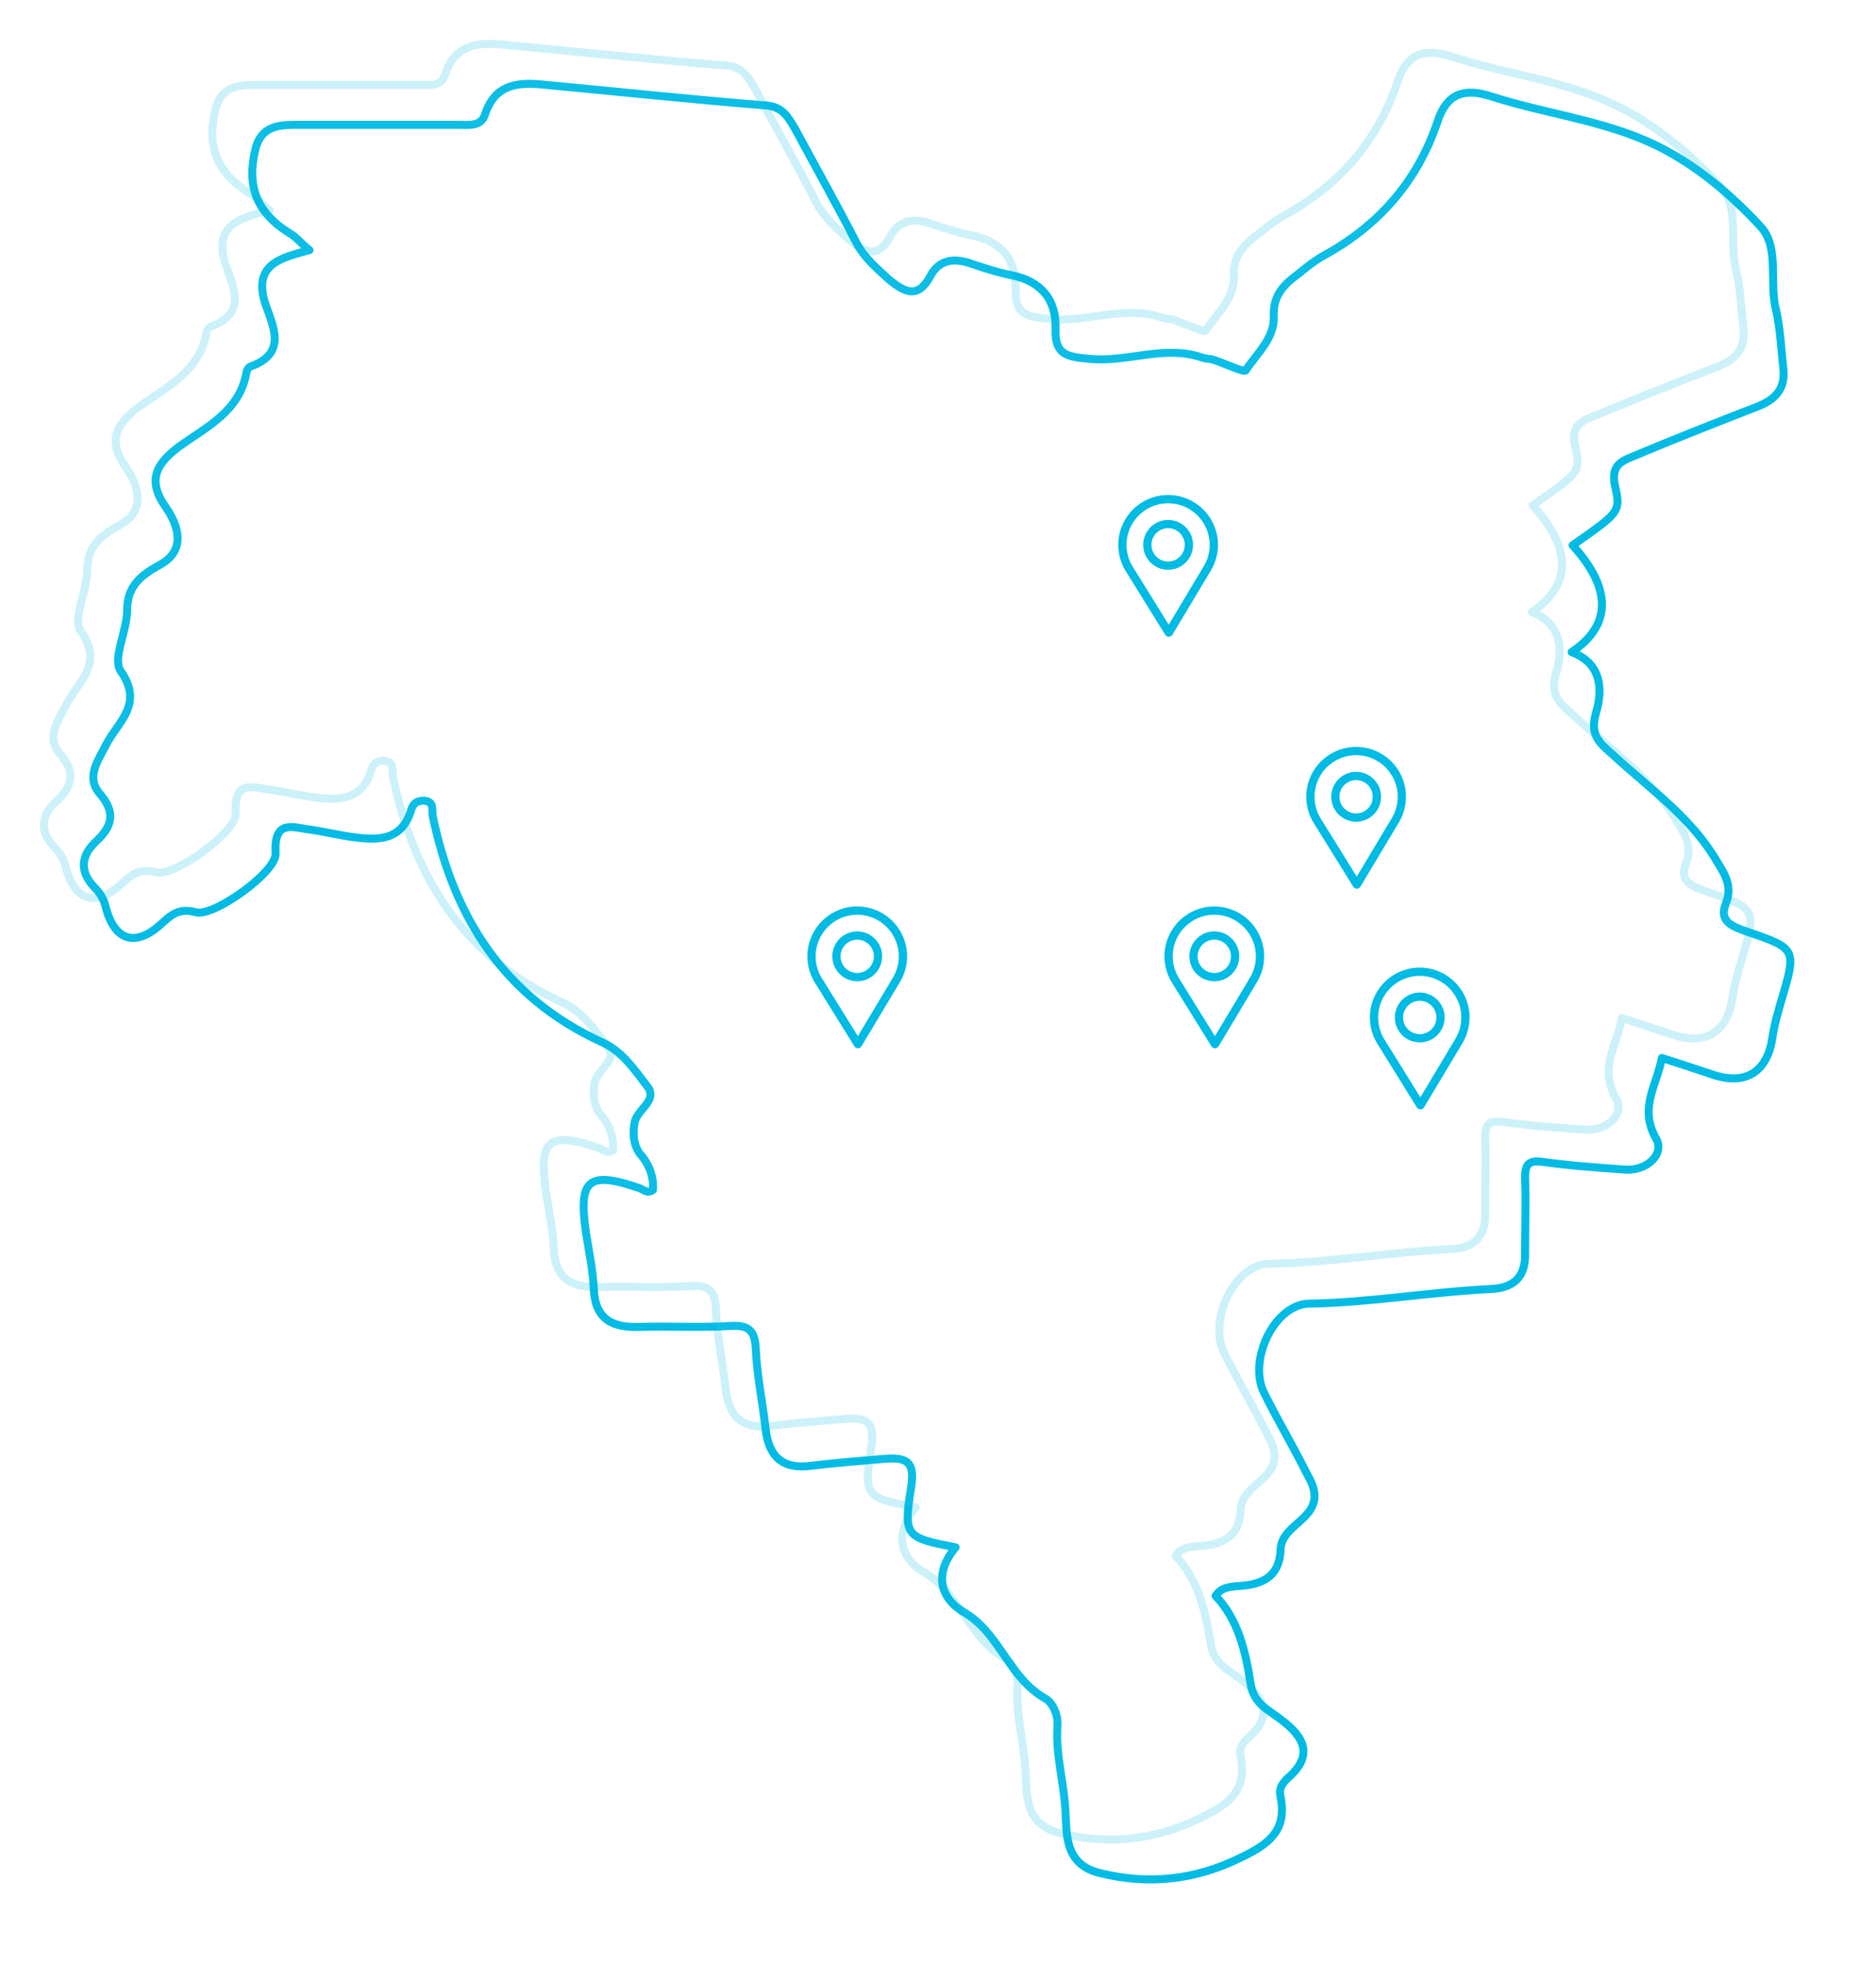 <svg width="470" height="492" viewBox="0 0 470 492" fill="none" xmlns="http://www.w3.org/2000/svg">
<g filter="url(#filter0_d_1_2039)">
<path d="M153.582 288.11C152.124 289.083 151.395 288.11 150.18 287.623C137.298 283.245 134.868 285.434 136.812 298.812C137.541 303.434 138.513 308.056 138.756 312.677C139 320.461 143.374 322.65 150.18 322.407C157.714 322.164 165.491 322.65 173.026 322.164C177.4 321.921 179.102 323.137 179.345 327.758C179.588 334.326 181.046 341.137 181.775 347.704C182.504 354.758 185.907 358.164 193.198 357.191C199.274 356.461 205.35 355.975 211.183 355.488C216.773 355.002 219.447 355.731 218.232 362.785C216.287 374.948 217.017 375.191 229.412 377.623C224.065 383.948 225.28 390.272 231.599 393.921C240.592 399.272 242.779 410.461 252.015 415.569C253.716 416.542 255.174 419.704 254.931 422.38C254.445 429.191 256.39 436.002 256.876 442.812C257.362 448.407 256.147 456.677 265.139 459.11C277.534 462.272 289.444 461.056 301.11 455.218C307.672 452.056 312.533 448.65 310.831 440.137C310.345 438.191 311.074 436.975 312.533 435.515C319.338 429.677 316.664 425.056 310.831 420.677C307.672 418.245 304.026 416.785 303.297 411.677C302.082 403.65 300.137 395.623 294.547 389.785C296.006 387.596 297.95 387.596 299.651 387.353C305.727 387.11 310.588 385.407 310.831 378.11C311.074 372.272 319.338 370.812 319.338 364.731C319.338 362.785 318.366 360.839 317.394 359.137C313.991 352.326 310.102 345.758 306.7 338.948C302.568 330.677 309.373 316.569 318.123 316.569C333.191 316.326 348.26 313.65 363.329 312.921C369.648 312.677 372.322 309.515 372.078 303.677C372.078 297.596 372.322 291.272 372.078 285.191C372.078 281.785 372.808 280.569 376.453 281.056C383.501 282.029 390.307 282.515 397.355 283.002C402.945 283.245 407.077 278.866 404.889 275.218C400.515 267.434 405.132 261.839 406.348 255.029C410.965 256.488 415.34 257.948 419.715 259.407C427.735 261.839 432.839 258.191 434.055 249.921C434.541 246.515 435.513 243.353 436.485 239.948C440.131 227.785 439.888 227.542 427.735 223.407C424.333 222.191 420.444 220.975 422.388 216.353C424.09 211.975 422.145 209.056 420.201 205.894C413.882 194.948 403.674 187.894 394.681 179.623C391.279 176.461 388.119 174.758 389.821 168.677C391.522 163.083 391.522 156.272 383.745 153.353C393.952 146.542 393.709 137.299 383.988 126.596C395.411 118.569 396.14 118.326 394.681 112.002C393.466 106.894 395.897 105.677 398.813 104.461C409.264 100.083 419.715 95.948 430.409 91.812C435.27 89.867 437.457 86.948 436.728 81.84C436.242 77.218 435.999 72.353 435.027 67.975C433.082 60.921 435.999 52.164 431.138 46.812C422.632 37.569 412.424 29.299 401.001 24.677C389.091 19.812 375.967 18.11 363.815 14.218C356.524 11.785 352.392 13.731 350.205 20.299C345.101 35.623 335.136 46.812 321.039 54.353C319.095 55.569 317.151 57.029 315.449 58.488C311.804 61.164 308.887 63.84 309.13 69.191C309.373 74.785 304.755 78.677 302.082 82.812C301.596 83.299 296.978 81.11 294.061 80.137C293.332 79.894 292.36 79.894 291.388 79.65C281.909 76.245 272.43 80.867 262.952 79.894C257.362 79.407 254.202 78.921 254.445 72.353C254.688 65.056 250.8 60.434 243.508 58.975C239.863 58.245 236.217 57.029 232.571 55.812C228.683 54.596 225.28 55.326 223.336 58.731C220.176 64.812 217.017 63.596 212.642 59.948C209.725 57.272 206.566 54.596 204.621 50.948C199.76 41.461 194.413 31.975 189.31 22.488C187.608 19.569 186.15 16.65 181.775 16.407C163.547 14.948 145.319 13.002 127.09 11.299C120.528 10.569 114.209 10.569 111.536 18.596C110.563 21.758 107.647 21.272 104.973 21.272C91.12 21.272 77.509 21.272 63.656 21.272C58.795 21.272 55.149 22.245 53.934 27.596C51.747 36.84 54.42 43.407 62.684 48.515C64.385 49.488 65.6 51.191 67.545 52.65C60.496 54.596 53.448 56.056 56.365 65.785C58.309 71.623 62.198 78.434 52.719 81.84C52.233 82.083 51.747 82.812 51.747 83.299C50.045 93.029 41.782 96.921 34.977 101.785C29.144 106.164 26.713 110.299 31.574 117.11C34.734 121.731 36.678 127.812 30.116 131.461C25.255 134.137 21.852 136.812 21.852 142.894C21.852 148.002 18.207 154.812 20.151 157.975C26.227 166.488 19.422 170.867 16.506 176.704C14.561 180.596 11.402 184.731 15.047 188.867C19.179 193.731 17.964 197.137 14.075 200.785C10.186 204.434 9.943 208.326 13.589 212.218C15.047 213.677 16.019 215.137 16.506 217.326C18.693 225.596 23.797 227.299 30.116 221.704C32.789 219.272 34.734 217.326 39.108 218.542C43.483 219.758 59.524 208.326 59.038 203.704C58.552 194.948 63.656 197.38 68.031 197.866C71.19 198.353 74.35 199.083 77.509 199.569C84.072 200.542 90.634 201.029 93.064 192.758C93.55 191.056 94.766 190.569 96.224 190.569C98.897 190.812 98.168 192.758 98.411 194.461C103.758 220.002 116.396 239.948 140.944 251.137C145.805 253.326 148.964 257.948 152.124 262.083C155.04 265.731 149.45 267.921 148.964 271.326C148.478 274.002 148.721 276.677 150.18 278.866C152.61 281.542 153.825 284.704 153.582 288.11Z" fill="white"/>
<path d="M153.582 288.11C152.124 289.083 151.395 288.11 150.18 287.623C137.298 283.245 134.868 285.434 136.812 298.812C137.541 303.434 138.513 308.056 138.756 312.677C139 320.461 143.374 322.65 150.18 322.407C157.714 322.164 165.491 322.65 173.026 322.164C177.4 321.921 179.102 323.137 179.345 327.758C179.588 334.326 181.046 341.137 181.775 347.704C182.504 354.758 185.907 358.164 193.198 357.191C199.274 356.461 205.35 355.975 211.183 355.488C216.773 355.002 219.447 355.731 218.232 362.785C216.287 374.948 217.017 375.191 229.412 377.623C224.065 383.948 225.28 390.272 231.599 393.921C240.592 399.272 242.779 410.461 252.015 415.569C253.716 416.542 255.174 419.704 254.931 422.38C254.445 429.191 256.39 436.002 256.876 442.812C257.362 448.407 256.147 456.677 265.139 459.11C277.534 462.272 289.444 461.056 301.11 455.218C307.672 452.056 312.533 448.65 310.831 440.137C310.345 438.191 311.074 436.975 312.533 435.515C319.338 429.677 316.664 425.056 310.831 420.677C307.672 418.245 304.026 416.785 303.297 411.677C302.082 403.65 300.137 395.623 294.547 389.785C296.006 387.596 297.95 387.596 299.651 387.353C305.727 387.11 310.588 385.407 310.831 378.11C311.074 372.272 319.338 370.812 319.338 364.731C319.338 362.785 318.366 360.839 317.394 359.137C313.991 352.326 310.102 345.758 306.7 338.948C302.568 330.677 309.373 316.569 318.123 316.569C333.191 316.326 348.26 313.65 363.329 312.921C369.648 312.677 372.322 309.515 372.078 303.677C372.078 297.596 372.322 291.272 372.078 285.191C372.078 281.785 372.808 280.569 376.453 281.056C383.501 282.029 390.307 282.515 397.355 283.002C402.945 283.245 407.077 278.866 404.889 275.218C400.515 267.434 405.132 261.839 406.348 255.029C410.965 256.488 415.34 257.948 419.715 259.407C427.735 261.839 432.839 258.191 434.055 249.921C434.541 246.515 435.513 243.353 436.485 239.948C440.131 227.785 439.888 227.542 427.735 223.407C424.333 222.191 420.444 220.975 422.388 216.353C424.09 211.975 422.145 209.056 420.201 205.894C413.882 194.948 403.674 187.894 394.681 179.623C391.279 176.461 388.119 174.758 389.821 168.677C391.522 163.083 391.522 156.272 383.745 153.353C393.952 146.542 393.709 137.299 383.988 126.596C395.411 118.569 396.14 118.326 394.681 112.002C393.466 106.894 395.897 105.677 398.813 104.461C409.264 100.083 419.715 95.948 430.409 91.812C435.27 89.867 437.457 86.948 436.728 81.84C436.242 77.218 435.999 72.353 435.027 67.975C433.082 60.921 435.999 52.164 431.138 46.812C422.632 37.569 412.424 29.299 401.001 24.677C389.091 19.812 375.967 18.11 363.815 14.218C356.524 11.785 352.392 13.731 350.205 20.299C345.101 35.623 335.136 46.812 321.039 54.353C319.095 55.569 317.151 57.029 315.449 58.488C311.804 61.164 308.887 63.84 309.13 69.191C309.373 74.785 304.755 78.677 302.082 82.812C301.596 83.299 296.978 81.11 294.061 80.137C293.332 79.894 292.36 79.894 291.388 79.65C281.909 76.245 272.43 80.867 262.952 79.894C257.362 79.407 254.202 78.921 254.445 72.353C254.688 65.056 250.8 60.434 243.508 58.975C239.863 58.245 236.217 57.029 232.571 55.812C228.683 54.596 225.28 55.326 223.336 58.731C220.176 64.812 217.017 63.596 212.642 59.948C209.725 57.272 206.566 54.596 204.621 50.948C199.76 41.461 194.413 31.975 189.31 22.488C187.608 19.569 186.15 16.65 181.775 16.407C163.547 14.948 145.319 13.002 127.09 11.299C120.528 10.569 114.209 10.569 111.536 18.596C110.563 21.758 107.647 21.272 104.973 21.272C91.12 21.272 77.509 21.272 63.656 21.272C58.795 21.272 55.149 22.245 53.934 27.596C51.747 36.84 54.42 43.407 62.684 48.515C64.385 49.488 65.6 51.191 67.545 52.65C60.496 54.596 53.448 56.056 56.365 65.785C58.309 71.623 62.198 78.434 52.719 81.84C52.233 82.083 51.747 82.812 51.747 83.299C50.045 93.029 41.782 96.921 34.977 101.785C29.144 106.164 26.713 110.299 31.574 117.11C34.734 121.731 36.678 127.812 30.116 131.461C25.255 134.137 21.852 136.812 21.852 142.894C21.852 148.002 18.207 154.812 20.151 157.975C26.227 166.488 19.422 170.867 16.506 176.704C14.561 180.596 11.402 184.731 15.047 188.867C19.179 193.731 17.964 197.137 14.075 200.785C10.186 204.434 9.943 208.326 13.589 212.218C15.047 213.677 16.019 215.137 16.506 217.326C18.693 225.596 23.797 227.299 30.116 221.704C32.789 219.272 34.734 217.326 39.108 218.542C43.483 219.758 59.524 208.326 59.038 203.704C58.552 194.948 63.656 197.38 68.031 197.866C71.19 198.353 74.35 199.083 77.509 199.569C84.072 200.542 90.634 201.029 93.064 192.758C93.55 191.056 94.766 190.569 96.224 190.569C98.897 190.812 98.168 192.758 98.411 194.461C103.758 220.002 116.396 239.948 140.944 251.137C145.805 253.326 148.964 257.948 152.124 262.083C155.04 265.731 149.45 267.921 148.964 271.326C148.478 274.002 148.721 276.677 150.18 278.866C152.61 281.542 153.825 284.704 153.582 288.11Z" stroke="#00BBE4" stroke-width="2" stroke-linecap="round" stroke-linejoin="round"/>
</g>
<path d="M153.582 288.11C152.124 289.083 151.395 288.11 150.18 287.623C137.298 283.245 134.868 285.434 136.812 298.812C137.541 303.434 138.513 308.056 138.756 312.677C139 320.461 143.374 322.65 150.18 322.407C157.714 322.164 165.491 322.65 173.026 322.164C177.4 321.921 179.102 323.137 179.345 327.758C179.588 334.326 181.046 341.137 181.775 347.704C182.504 354.758 185.907 358.164 193.198 357.191C199.274 356.461 205.35 355.975 211.183 355.488C216.773 355.002 219.447 355.731 218.232 362.785C216.287 374.948 217.017 375.191 229.412 377.623C224.065 383.948 225.28 390.272 231.599 393.921C240.592 399.272 242.779 410.461 252.015 415.569C253.716 416.542 255.174 419.704 254.931 422.38C254.445 429.191 256.39 436.002 256.876 442.812C257.362 448.407 256.147 456.677 265.139 459.11C277.534 462.272 289.444 461.056 301.11 455.218C307.672 452.056 312.533 448.65 310.831 440.137C310.345 438.191 311.074 436.975 312.533 435.515C319.338 429.677 316.664 425.056 310.831 420.677C307.672 418.245 304.026 416.785 303.297 411.677C302.082 403.65 300.137 395.623 294.547 389.785C296.006 387.596 297.95 387.596 299.651 387.353C305.727 387.11 310.588 385.407 310.831 378.11C311.074 372.272 319.338 370.812 319.338 364.731C319.338 362.785 318.366 360.839 317.394 359.137C313.991 352.326 310.102 345.758 306.7 338.948C302.568 330.677 309.373 316.569 318.123 316.569C333.191 316.326 348.26 313.65 363.329 312.921C369.648 312.677 372.322 309.515 372.078 303.677C372.078 297.596 372.322 291.272 372.078 285.191C372.078 281.785 372.808 280.569 376.453 281.056C383.501 282.029 390.307 282.515 397.355 283.002C402.945 283.245 407.077 278.866 404.889 275.218C400.515 267.434 405.132 261.839 406.348 255.029C410.965 256.488 415.34 257.948 419.715 259.407C427.735 261.839 432.839 258.191 434.055 249.921C434.541 246.515 435.513 243.353 436.485 239.948C440.131 227.785 439.888 227.542 427.735 223.407C424.333 222.191 420.444 220.975 422.388 216.353C424.09 211.975 422.145 209.056 420.201 205.894C413.882 194.948 403.674 187.894 394.681 179.623C391.279 176.461 388.119 174.758 389.821 168.677C391.522 163.083 391.522 156.272 383.745 153.353C393.952 146.542 393.709 137.299 383.988 126.596C395.411 118.569 396.14 118.326 394.681 112.002C393.466 106.894 395.897 105.677 398.813 104.461C409.264 100.083 419.715 95.948 430.409 91.812C435.27 89.867 437.457 86.948 436.728 81.84C436.242 77.218 435.999 72.353 435.027 67.975C433.082 60.921 435.999 52.164 431.138 46.812C422.632 37.569 412.424 29.299 401.001 24.677C389.091 19.812 375.967 18.11 363.815 14.218C356.524 11.785 352.392 13.731 350.205 20.299C345.101 35.623 335.136 46.812 321.039 54.353C319.095 55.569 317.151 57.029 315.449 58.488C311.804 61.164 308.887 63.84 309.13 69.191C309.373 74.785 304.755 78.677 302.082 82.812C301.596 83.299 296.978 81.11 294.061 80.137C293.332 79.894 292.36 79.894 291.388 79.65C281.909 76.245 272.43 80.867 262.952 79.894C257.362 79.407 254.202 78.921 254.445 72.353C254.688 65.056 250.8 60.434 243.508 58.975C239.863 58.245 236.217 57.029 232.571 55.812C228.683 54.596 225.28 55.326 223.336 58.731C220.176 64.812 217.017 63.596 212.642 59.948C209.725 57.272 206.566 54.596 204.621 50.948C199.76 41.461 194.413 31.975 189.31 22.488C187.608 19.569 186.15 16.65 181.775 16.407C163.547 14.948 145.319 13.002 127.09 11.299C120.528 10.569 114.209 10.569 111.536 18.596C110.563 21.758 107.647 21.272 104.973 21.272C91.12 21.272 77.509 21.272 63.656 21.272C58.795 21.272 55.149 22.245 53.934 27.596C51.747 36.84 54.42 43.407 62.684 48.515C64.385 49.488 65.6 51.191 67.545 52.65C60.496 54.596 53.448 56.056 56.365 65.785C58.309 71.623 62.198 78.434 52.719 81.84C52.233 82.083 51.747 82.812 51.747 83.299C50.045 93.029 41.782 96.921 34.977 101.785C29.144 106.164 26.713 110.299 31.574 117.11C34.734 121.731 36.678 127.812 30.116 131.461C25.255 134.137 21.852 136.812 21.852 142.894C21.852 148.002 18.207 154.812 20.151 157.975C26.227 166.488 19.422 170.867 16.506 176.704C14.561 180.596 11.402 184.731 15.047 188.867C19.179 193.731 17.964 197.137 14.075 200.785C10.186 204.434 9.943 208.326 13.589 212.218C15.047 213.677 16.019 215.137 16.506 217.326C18.693 225.596 23.797 227.299 30.116 221.704C32.789 219.272 34.734 217.326 39.108 218.542C43.483 219.758 59.524 208.326 59.038 203.704C58.552 194.948 63.656 197.38 68.031 197.866C71.19 198.353 74.35 199.083 77.509 199.569C84.072 200.542 90.634 201.029 93.064 192.758C93.55 191.056 94.766 190.569 96.224 190.569C98.897 190.812 98.168 192.758 98.411 194.461C103.758 220.002 116.396 239.948 140.944 251.137C145.805 253.326 148.964 257.948 152.124 262.083C155.04 265.731 149.45 267.921 148.964 271.326C148.478 274.002 148.721 276.677 150.18 278.866C152.61 281.542 153.825 284.704 153.582 288.11Z" fill="white" fill-opacity="0.05" stroke="#00BBE4" stroke-opacity="0.2" stroke-width="2" stroke-linecap="round" stroke-linejoin="round"/>
<g clip-path="url(#clip0_1_2039)">
<path d="M214.765 227.077C207.877 227.077 202.273 232.681 202.273 239.568C202.273 241.895 202.918 244.166 204.138 246.137L214.054 262.116C214.244 262.422 214.578 262.608 214.938 262.608C214.941 262.608 214.944 262.608 214.946 262.608C215.309 262.605 215.645 262.413 215.831 262.102L225.494 245.968C226.647 244.039 227.256 241.826 227.256 239.568C227.256 232.681 221.652 227.077 214.765 227.077ZM223.707 244.899L214.922 259.567L205.907 245.04C204.892 243.4 204.341 241.508 204.341 239.568C204.341 233.829 209.025 229.145 214.765 229.145C220.504 229.145 225.181 233.829 225.181 239.568C225.181 241.45 224.667 243.294 223.707 244.899Z" fill="#00BBE4"/>
<path d="M214.765 233.323C211.321 233.323 208.52 236.125 208.52 239.568C208.52 242.99 211.276 245.814 214.765 245.814C218.298 245.814 221.011 242.953 221.011 239.568C221.011 236.125 218.209 233.323 214.765 233.323ZM214.765 243.746C212.457 243.746 210.588 241.87 210.588 239.568C210.588 237.272 212.469 235.391 214.765 235.391C217.061 235.391 218.936 237.272 218.936 239.568C218.936 241.836 217.11 243.746 214.765 243.746Z" fill="#00BBE4"/>
</g>
<g clip-path="url(#clip1_1_2039)">
<path d="M339.755 187.105C332.867 187.105 327.264 192.709 327.264 199.597C327.264 201.924 327.908 204.195 329.128 206.165L339.044 222.144C339.234 222.45 339.568 222.636 339.928 222.636C339.931 222.636 339.934 222.636 339.937 222.636C340.3 222.633 340.635 222.441 340.821 222.13L350.484 205.996C351.637 204.068 352.246 201.855 352.246 199.597C352.246 192.709 346.642 187.105 339.755 187.105ZM348.698 204.927L339.913 219.595L330.898 205.068C329.882 203.428 329.332 201.536 329.332 199.597C329.332 193.857 334.015 189.173 339.755 189.173C345.495 189.173 350.171 193.857 350.171 199.597C350.171 201.479 349.657 203.322 348.698 204.927Z" fill="#00BBE4"/>
<path d="M339.755 193.351C336.312 193.351 333.51 196.153 333.51 199.597C333.51 203.018 336.266 205.842 339.755 205.842C343.288 205.842 346.001 202.981 346.001 199.597C346.001 196.153 343.199 193.351 339.755 193.351ZM339.755 203.774C337.447 203.774 335.578 201.898 335.578 199.597C335.578 197.301 337.459 195.419 339.755 195.419C342.051 195.419 343.926 197.301 343.926 199.597C343.926 201.865 342.1 203.774 339.755 203.774Z" fill="#00BBE4"/>
</g>
<g clip-path="url(#clip2_1_2039)">
<path d="M355.69 242.391C348.803 242.391 343.199 247.994 343.199 254.882C343.199 257.209 343.844 259.48 345.064 261.45L354.979 277.429C355.169 277.735 355.504 277.921 355.864 277.921C355.867 277.921 355.869 277.921 355.872 277.921C356.235 277.918 356.57 277.727 356.757 277.415L366.42 261.281C367.572 259.353 368.182 257.14 368.182 254.882C368.182 247.994 362.578 242.391 355.69 242.391ZM364.633 260.213L355.848 274.881L346.833 260.353C345.818 258.713 345.267 256.821 345.267 254.882C345.267 249.142 349.951 244.459 355.69 244.459C361.43 244.459 366.107 249.142 366.107 254.882C366.107 256.764 365.592 258.608 364.633 260.213Z" fill="#00BBE4"/>
<path d="M355.691 248.636C352.247 248.636 349.445 251.438 349.445 254.882C349.445 258.304 352.201 261.127 355.691 261.127C359.223 261.127 361.936 258.266 361.936 254.882C361.936 251.438 359.135 248.636 355.691 248.636ZM355.691 259.059C353.383 259.059 351.513 257.183 351.513 254.882C351.513 252.586 353.395 250.704 355.691 250.704C357.987 250.704 359.862 252.586 359.862 254.882C359.862 257.15 358.035 259.059 355.691 259.059Z" fill="#00BBE4"/>
</g>
<g clip-path="url(#clip3_1_2039)">
<path d="M292.651 124C285.764 124 280.16 129.604 280.16 136.491C280.16 138.818 280.805 141.089 282.025 143.06L291.94 159.038C292.13 159.345 292.465 159.53 292.825 159.53C292.828 159.53 292.83 159.53 292.833 159.53C293.196 159.528 293.531 159.336 293.718 159.024L303.381 142.891C304.533 140.962 305.143 138.749 305.143 136.491C305.143 129.604 299.539 124 292.651 124ZM301.594 141.822L292.809 156.49L283.794 141.963C282.779 140.323 282.228 138.431 282.228 136.491C282.228 130.751 286.912 126.068 292.651 126.068C298.391 126.068 303.068 130.751 303.068 136.491C303.068 138.373 302.553 140.217 301.594 141.822Z" fill="#00BBE4"/>
<path d="M292.652 130.246C289.208 130.246 286.406 133.047 286.406 136.491C286.406 139.913 289.162 142.737 292.652 142.737C296.184 142.737 298.897 139.875 298.897 136.491C298.897 133.047 296.096 130.246 292.652 130.246ZM292.652 140.669C290.344 140.669 288.474 138.793 288.474 136.491C288.474 134.195 290.356 132.314 292.652 132.314C294.948 132.314 296.823 134.195 296.823 136.491C296.823 138.759 294.996 140.669 292.652 140.669Z" fill="#00BBE4"/>
</g>
<g clip-path="url(#clip4_1_2039)">
<path d="M304.224 227.077C297.336 227.077 291.732 232.681 291.732 239.568C291.732 241.895 292.377 244.166 293.597 246.137L303.513 262.116C303.703 262.422 304.037 262.608 304.397 262.608C304.4 262.608 304.403 262.608 304.405 262.608C304.768 262.605 305.104 262.413 305.29 262.102L314.953 245.968C316.106 244.039 316.715 241.826 316.715 239.568C316.715 232.681 311.111 227.077 304.224 227.077ZM313.166 244.899L304.381 259.567L295.366 245.04C294.351 243.4 293.8 241.508 293.8 239.568C293.8 233.829 298.484 229.145 304.224 229.145C309.963 229.145 314.64 233.829 314.64 239.568C314.64 241.45 314.126 243.294 313.166 244.899Z" fill="#00BBE4"/>
<path d="M304.224 233.323C300.78 233.323 297.979 236.125 297.979 239.568C297.979 242.99 300.735 245.814 304.224 245.814C307.757 245.814 310.47 242.953 310.47 239.568C310.47 236.125 307.668 233.323 304.224 233.323ZM304.224 243.746C301.916 243.746 300.047 241.87 300.047 239.568C300.047 237.272 301.928 235.391 304.224 235.391C306.52 235.391 308.395 237.272 308.395 239.568C308.395 241.836 306.569 243.746 304.224 243.746Z" fill="#00BBE4"/>
</g>
<defs>
<filter id="filter0_d_1_2039" x="0" y="0" width="469.541" height="491.812" filterUnits="userSpaceOnUse" color-interpolation-filters="sRGB">
<feFlood flood-opacity="0" result="BackgroundImageFix"/>
<feColorMatrix in="SourceAlpha" type="matrix" values="0 0 0 0 0 0 0 0 0 0 0 0 0 0 0 0 0 0 127 0" result="hardAlpha"/>
<feOffset dx="10" dy="10"/>
<feGaussianBlur stdDeviation="10"/>
<feComposite in2="hardAlpha" operator="out"/>
<feColorMatrix type="matrix" values="0 0 0 0 0.161 0 0 0 0 0.259 0 0 0 0 0.576 0 0 0 0.4 0"/>
<feBlend mode="normal" in2="BackgroundImageFix" result="effect1_dropShadow_1_2039"/>
<feBlend mode="normal" in="SourceGraphic" in2="effect1_dropShadow_1_2039" result="shape"/>
</filter>
<clipPath id="clip0_1_2039">
<rect width="35.531" height="35.531" fill="white" transform="translate(197 227.077)"/>
</clipPath>
<clipPath id="clip1_1_2039">
<rect width="35.531" height="35.531" fill="white" transform="translate(321.99 187.105)"/>
</clipPath>
<clipPath id="clip2_1_2039">
<rect width="35.531" height="35.531" fill="white" transform="translate(337.926 242.391)"/>
</clipPath>
<clipPath id="clip3_1_2039">
<rect width="35.531" height="35.531" fill="white" transform="translate(274.887 124)"/>
</clipPath>
<clipPath id="clip4_1_2039">
<rect width="35.531" height="35.531" fill="white" transform="translate(286.459 227.077)"/>
</clipPath>
</defs>
</svg>
